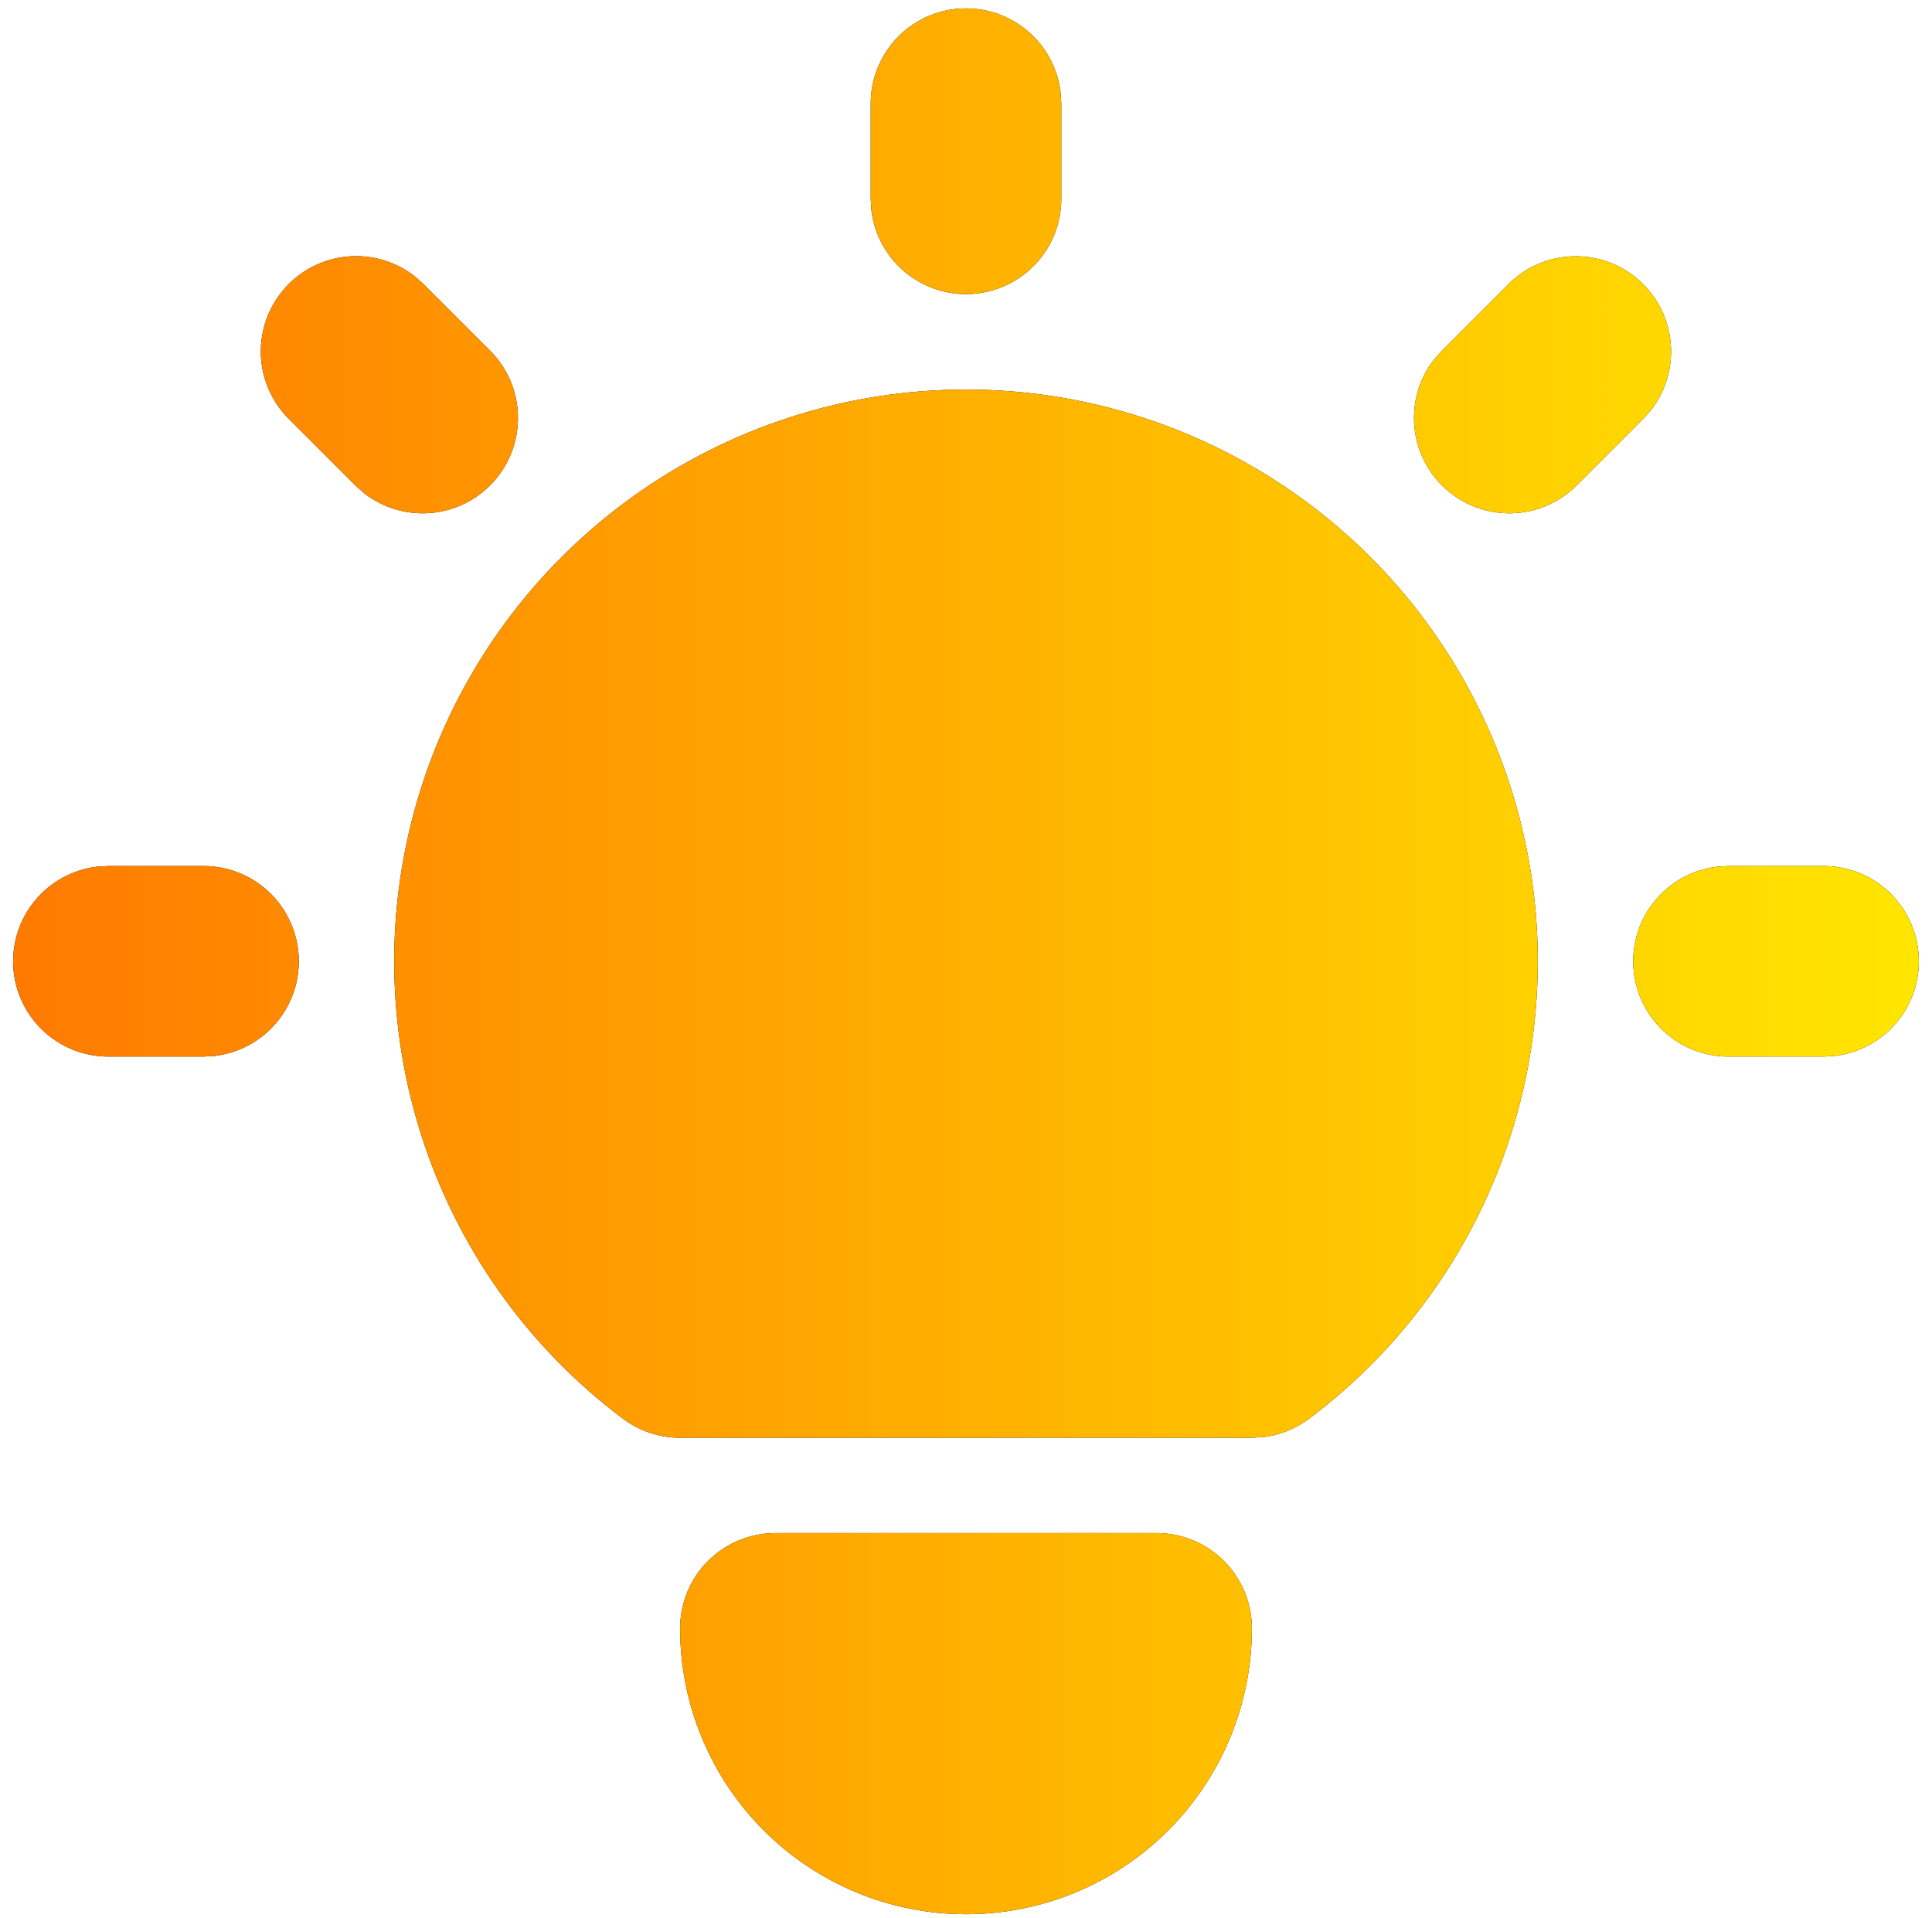 <svg width="136" height="135" viewBox="0 0 136 135" fill="none" xmlns="http://www.w3.org/2000/svg">
<path d="M14.333 60.964C16.043 60.965 17.687 61.62 18.931 62.794C20.174 63.968 20.922 65.572 21.022 67.279C21.123 68.986 20.567 70.666 19.47 71.978C18.372 73.289 16.816 74.131 15.118 74.333L14.333 74.38H7.625C5.915 74.378 4.27 73.724 3.027 72.55C1.784 71.376 1.036 69.772 0.935 68.065C0.835 66.358 1.391 64.677 2.488 63.366C3.585 62.055 5.142 61.212 6.84 61.011L7.625 60.964H14.333ZM68 0.589C69.643 0.589 71.229 1.192 72.457 2.284C73.684 3.376 74.469 4.88 74.661 6.512L74.708 7.297V14.005C74.706 15.715 74.052 17.36 72.878 18.603C71.704 19.846 70.1 20.594 68.393 20.695C66.686 20.795 65.005 20.239 63.694 19.142C62.383 18.045 61.54 16.488 61.338 14.79L61.291 14.005V7.297C61.291 5.518 61.998 3.811 63.256 2.553C64.514 1.295 66.221 0.589 68 0.589ZM128.375 60.964C130.085 60.965 131.729 61.62 132.972 62.794C134.216 63.968 134.964 65.572 135.064 67.279C135.164 68.986 134.609 70.666 133.512 71.978C132.414 73.289 130.857 74.131 129.16 74.333L128.375 74.38H121.666C119.957 74.378 118.312 73.724 117.069 72.55C115.825 71.376 115.077 69.772 114.977 68.065C114.877 66.358 115.432 64.677 116.53 63.366C117.627 62.055 119.184 61.212 120.882 61.011L121.666 60.964H128.375ZM20.324 19.996C21.479 18.841 23.016 18.147 24.646 18.044C26.276 17.942 27.888 18.438 29.179 19.439L29.809 19.996L34.505 24.692C35.708 25.899 36.407 27.519 36.459 29.222C36.511 30.926 35.912 32.585 34.785 33.864C33.658 35.142 32.086 35.944 30.39 36.105C28.693 36.267 26.998 35.776 25.65 34.734L25.019 34.177L20.324 29.481C19.066 28.223 18.36 26.517 18.36 24.739C18.36 22.96 19.066 21.254 20.324 19.996ZM106.19 19.996C107.397 18.793 109.017 18.094 110.721 18.042C112.425 17.99 114.084 18.588 115.362 19.716C116.641 20.843 117.442 22.415 117.604 24.111C117.765 25.808 117.275 27.503 116.233 28.851L115.676 29.481L110.98 34.177C109.773 35.38 108.153 36.079 106.449 36.131C104.746 36.183 103.086 35.584 101.808 34.457C100.529 33.33 99.728 31.759 99.567 30.062C99.405 28.365 99.895 26.671 100.938 25.322L101.494 24.692L106.19 19.996ZM81.416 107.922C83.195 107.922 84.902 108.629 86.16 109.887C87.418 111.145 88.125 112.851 88.125 114.63C88.125 119.968 86.004 125.087 82.23 128.861C78.456 132.635 73.337 134.755 68 134.755C62.662 134.755 57.543 132.635 53.769 128.861C49.995 125.087 47.875 119.968 47.875 114.63C47.875 112.987 48.478 111.401 49.57 110.173C50.662 108.946 52.166 108.161 53.798 107.969L54.583 107.922H81.416ZM68 27.422C76.448 27.422 84.681 30.08 91.534 35.019C98.388 39.959 103.513 46.929 106.184 54.944C108.856 62.958 108.938 71.61 106.419 79.673C103.9 87.737 98.908 94.803 92.15 99.872C91.225 100.566 90.137 101.01 88.99 101.16L88.125 101.214H47.875C46.423 101.214 45.011 100.743 43.85 99.872C37.092 94.803 32.099 87.737 29.581 79.673C27.062 71.61 27.144 62.958 29.815 54.944C32.487 46.929 37.612 39.959 44.465 35.019C51.318 30.08 59.552 27.422 68 27.422Z" fill="black"/>
<path d="M14.333 60.964C16.043 60.965 17.687 61.62 18.931 62.794C20.174 63.968 20.922 65.572 21.022 67.279C21.123 68.986 20.567 70.666 19.47 71.978C18.372 73.289 16.816 74.131 15.118 74.333L14.333 74.38H7.625C5.915 74.378 4.27 73.724 3.027 72.55C1.784 71.376 1.036 69.772 0.935 68.065C0.835 66.358 1.391 64.677 2.488 63.366C3.585 62.055 5.142 61.212 6.84 61.011L7.625 60.964H14.333ZM68 0.589C69.643 0.589 71.229 1.192 72.457 2.284C73.684 3.376 74.469 4.88 74.661 6.512L74.708 7.297V14.005C74.706 15.715 74.052 17.36 72.878 18.603C71.704 19.846 70.1 20.594 68.393 20.695C66.686 20.795 65.005 20.239 63.694 19.142C62.383 18.045 61.54 16.488 61.338 14.79L61.291 14.005V7.297C61.291 5.518 61.998 3.811 63.256 2.553C64.514 1.295 66.221 0.589 68 0.589ZM128.375 60.964C130.085 60.965 131.729 61.62 132.972 62.794C134.216 63.968 134.964 65.572 135.064 67.279C135.164 68.986 134.609 70.666 133.512 71.978C132.414 73.289 130.857 74.131 129.16 74.333L128.375 74.38H121.666C119.957 74.378 118.312 73.724 117.069 72.55C115.825 71.376 115.077 69.772 114.977 68.065C114.877 66.358 115.432 64.677 116.53 63.366C117.627 62.055 119.184 61.212 120.882 61.011L121.666 60.964H128.375ZM20.324 19.996C21.479 18.841 23.016 18.147 24.646 18.044C26.276 17.942 27.888 18.438 29.179 19.439L29.809 19.996L34.505 24.692C35.708 25.899 36.407 27.519 36.459 29.222C36.511 30.926 35.912 32.585 34.785 33.864C33.658 35.142 32.086 35.944 30.39 36.105C28.693 36.267 26.998 35.776 25.65 34.734L25.019 34.177L20.324 29.481C19.066 28.223 18.36 26.517 18.36 24.739C18.36 22.96 19.066 21.254 20.324 19.996ZM106.19 19.996C107.397 18.793 109.017 18.094 110.721 18.042C112.425 17.99 114.084 18.588 115.362 19.716C116.641 20.843 117.442 22.415 117.604 24.111C117.765 25.808 117.275 27.503 116.233 28.851L115.676 29.481L110.98 34.177C109.773 35.38 108.153 36.079 106.449 36.131C104.746 36.183 103.086 35.584 101.808 34.457C100.529 33.33 99.728 31.759 99.567 30.062C99.405 28.365 99.895 26.671 100.938 25.322L101.494 24.692L106.19 19.996ZM81.416 107.922C83.195 107.922 84.902 108.629 86.16 109.887C87.418 111.145 88.125 112.851 88.125 114.63C88.125 119.968 86.004 125.087 82.23 128.861C78.456 132.635 73.337 134.755 68 134.755C62.662 134.755 57.543 132.635 53.769 128.861C49.995 125.087 47.875 119.968 47.875 114.63C47.875 112.987 48.478 111.401 49.57 110.173C50.662 108.946 52.166 108.161 53.798 107.969L54.583 107.922H81.416ZM68 27.422C76.448 27.422 84.681 30.08 91.534 35.019C98.388 39.959 103.513 46.929 106.184 54.944C108.856 62.958 108.938 71.61 106.419 79.673C103.9 87.737 98.908 94.803 92.15 99.872C91.225 100.566 90.137 101.01 88.99 101.16L88.125 101.214H47.875C46.423 101.214 45.011 100.743 43.85 99.872C37.092 94.803 32.099 87.737 29.581 79.673C27.062 71.61 27.144 62.958 29.815 54.944C32.487 46.929 37.612 39.959 44.465 35.019C51.318 30.08 59.552 27.422 68 27.422Z" fill="url(#paint0_linear_88_226)"/>
<defs>
<linearGradient id="paint0_linear_88_226" x1="0.924" y1="67.672" x2="135.076" y2="67.672" gradientUnits="userSpaceOnUse">
<stop stop-color="#FF7A00"/>
<stop offset="1" stop-color="#FFE600"/>
</linearGradient>
</defs>
</svg>

